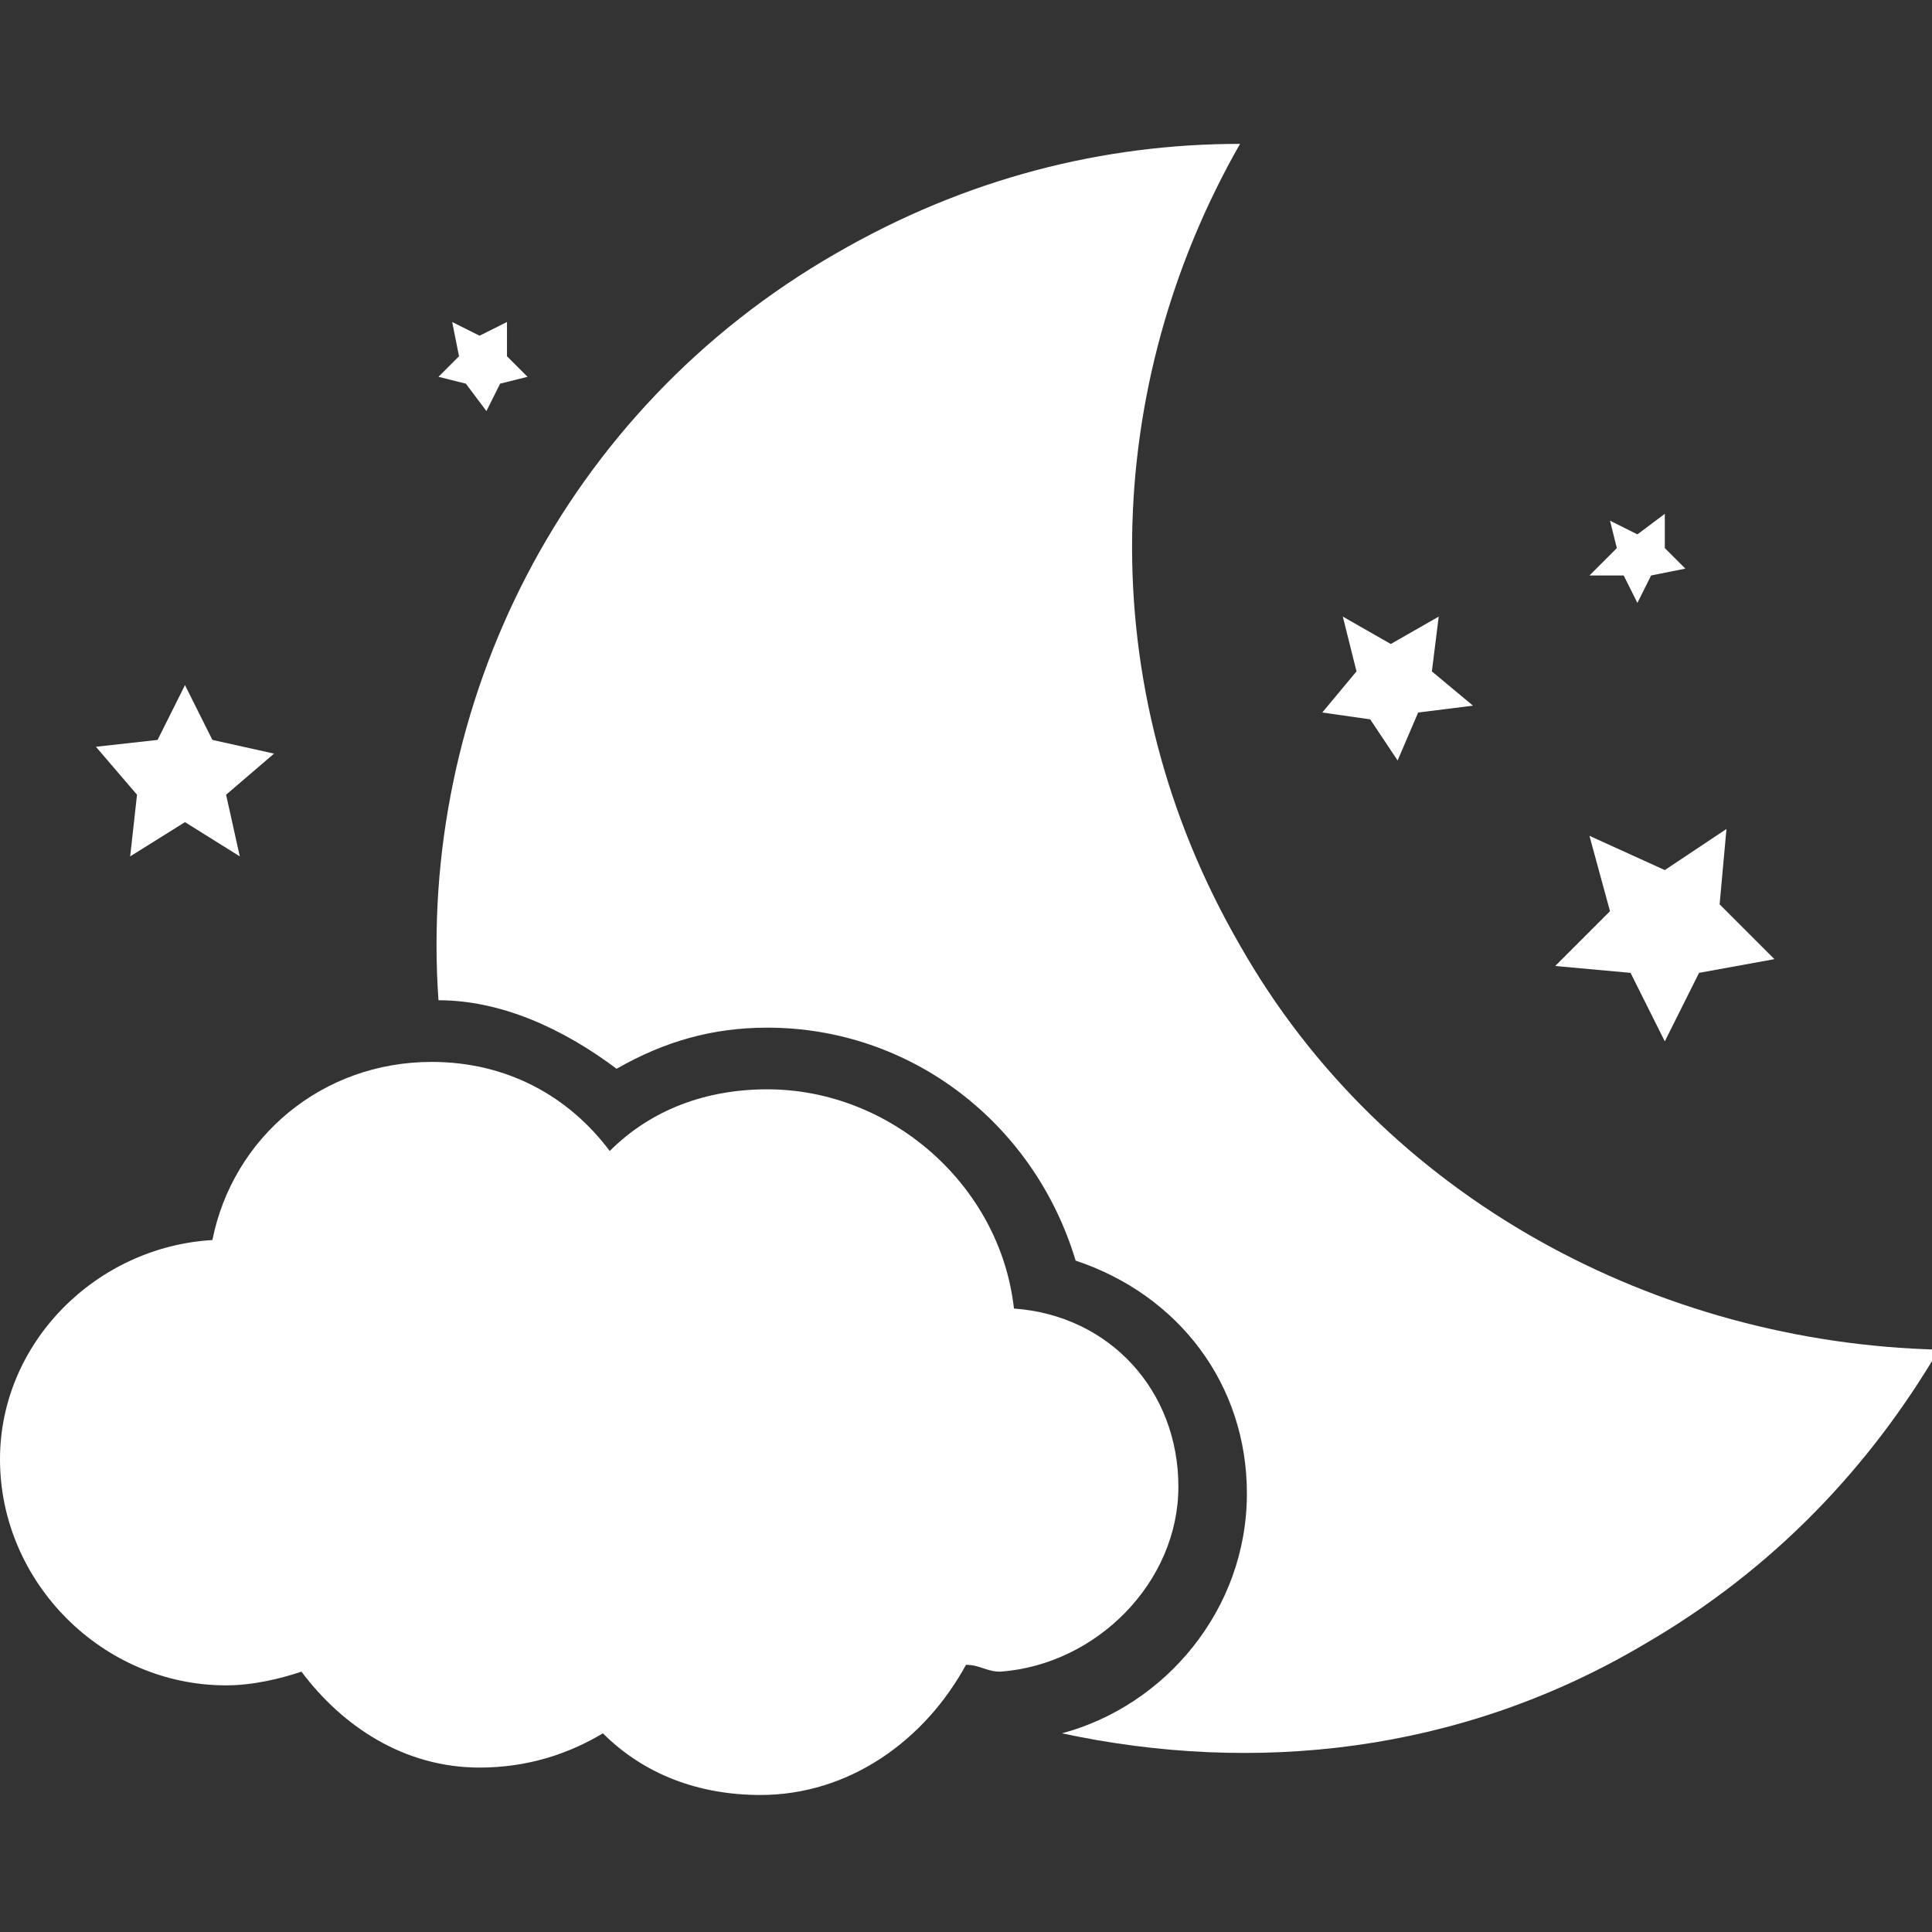 <?xml version="1.0" encoding="utf-8"?>
<!-- Generator: Adobe Illustrator 24.0.0, SVG Export Plug-In . SVG Version: 6.00 Build 0)  -->
<svg version="1.1" id="Capa_1" xmlns="http://www.w3.org/2000/svg" xmlns:xlink="http://www.w3.org/1999/xlink" x="0px" y="0px"
	 viewBox="0 0 28.2 28.2" style="enable-background:new 0 0 28.2 28.2;" xml:space="preserve">
<rect x="0" y="0" width="28.2" height="28.2" fill="#333333" stroke="none"/>
<style type="text/css">
	.st0{fill:#FFFFFF;}
</style>
<g>
	<g>
		<path class="st0" d="M18.1,13.8c-2.2-3.8-2-8.2,0-11.7c-2,0-4,0.5-5.9,1.6c-4,2.3-6.1,6.6-5.8,10.9c0.9,0,1.8,0.4,2.6,1
			c0.7-0.4,1.4-0.6,2.2-0.6c2.1,0,3.9,1.4,4.5,3.4c1.5,0.5,2.5,1.8,2.5,3.4c0,1.7-1.2,3.1-2.7,3.5c2.8,0.6,5.8,0.3,8.5-1.3
			c1.9-1.1,3.3-2.6,4.3-4.3C24.2,19.6,20.2,17.5,18.1,13.8z"/>
		<path class="st0" d="M17.2,21.7c0-1.4-1-2.5-2.4-2.6c-0.2-1.8-1.8-3.2-3.6-3.2c-0.9,0-1.7,0.3-2.3,0.9c-0.6-0.8-1.5-1.3-2.6-1.3
			c-1.6,0-2.9,1.1-3.2,2.6C1.4,18.2,0,19.6,0,21.3c0,1.8,1.5,3.3,3.3,3.3c0.4,0,0.8-0.1,1.1-0.2C5,25.2,5.9,25.8,7,25.8
			c0.7,0,1.3-0.2,1.8-0.5c0.6,0.6,1.4,0.9,2.3,0.9c1.3,0,2.4-0.8,3-1.9c0.2,0,0.3,0.1,0.5,0.1C16,24.3,17.2,23.1,17.2,21.7z"/>
		<polygon class="st0" points="24.3,15.2 24.8,14.2 25.9,14 25.1,13.2 25.2,12.1 24.3,12.7 23.2,12.2 23.5,13.3 22.7,14.1 
			23.8,14.2 		"/>
		<polygon class="st0" points="1.9,12.5 2.7,12 3.5,12.5 3.3,11.6 4,11 3.1,10.8 2.7,10 2.3,10.8 1.4,10.9 2,11.6 		"/>
		<polygon class="st0" points="20,10.5 20.4,11.1 20.7,10.4 21.5,10.3 20.9,9.8 21,9 20.3,9.4 19.6,9 19.8,9.8 19.3,10.4 		"/>
		<polygon class="st0" points="23.7,8.4 23.9,8.8 24.1,8.4 24.6,8.3 24.3,8 24.3,7.5 23.9,7.8 23.5,7.6 23.6,8 23.2,8.4 		"/>
		<polygon class="st0" points="6.8,5.6 7.1,6 7.3,5.6 7.7,5.5 7.4,5.2 7.4,4.7 7,4.9 6.6,4.7 6.7,5.2 6.4,5.5 		"/>
	</g>
</g>
</svg>
